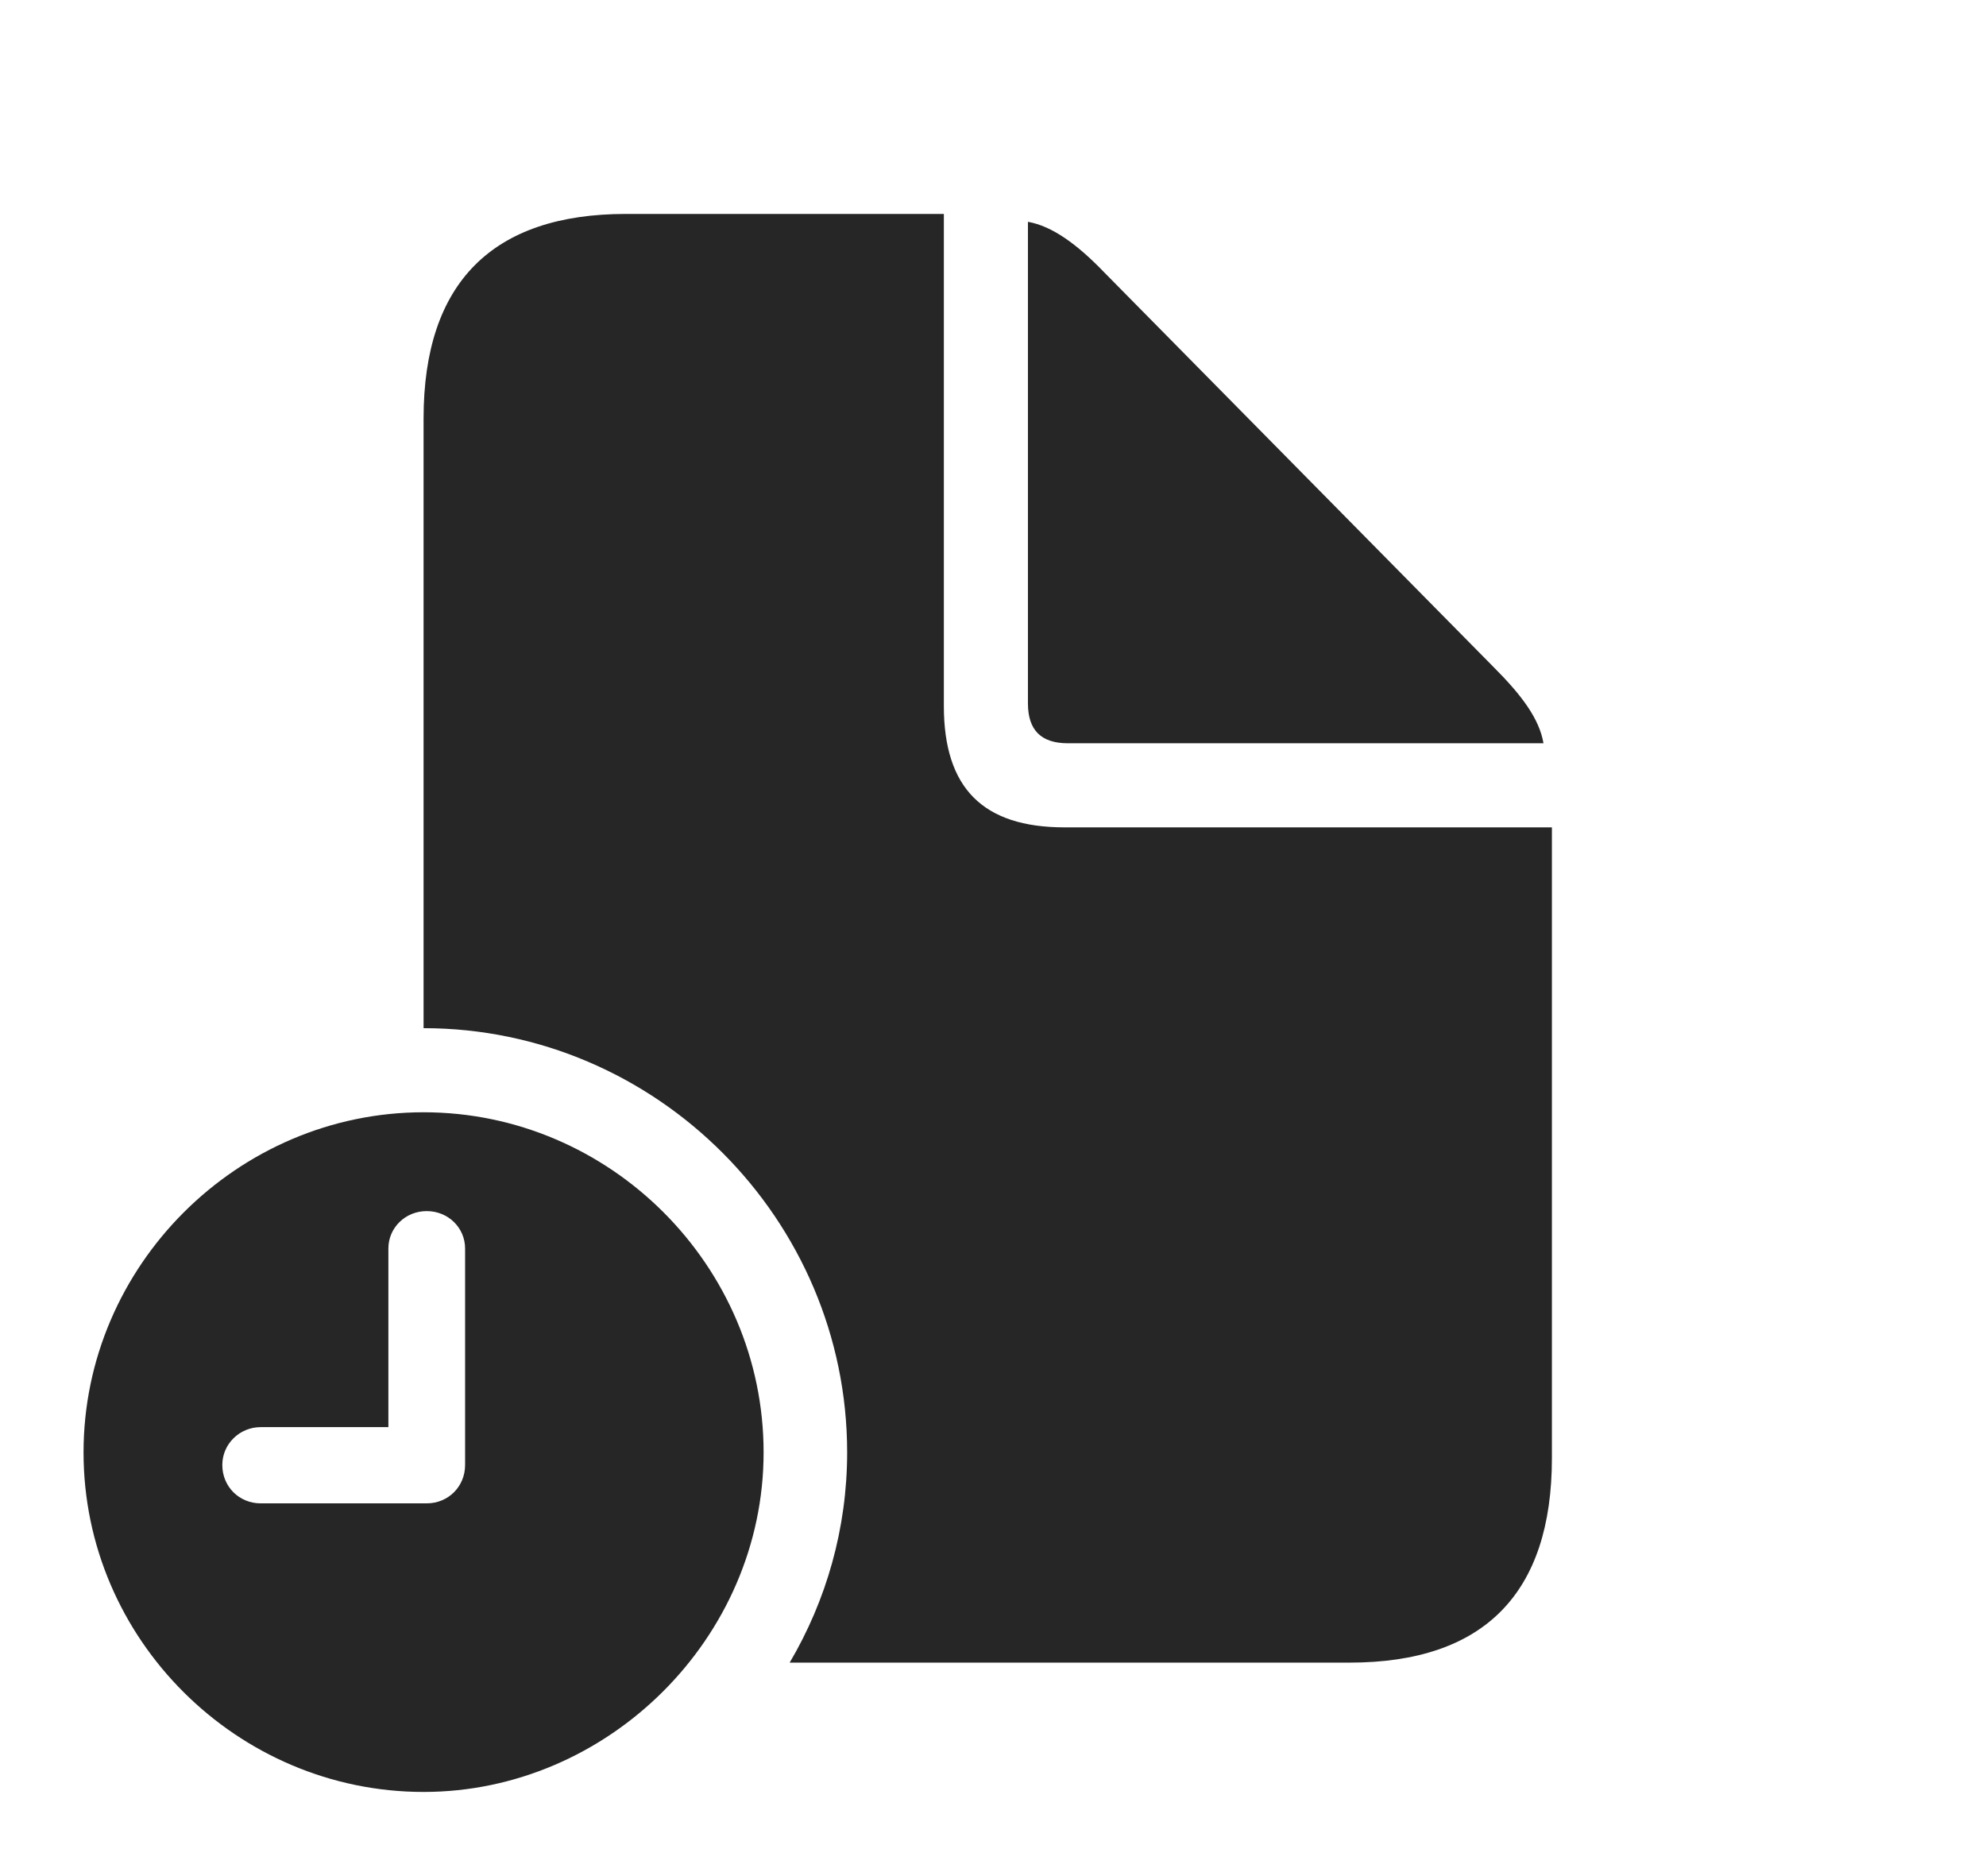 <?xml version="1.0" encoding="UTF-8"?>
<!--Generator: Apple Native CoreSVG 326-->
<!DOCTYPE svg
PUBLIC "-//W3C//DTD SVG 1.1//EN"
       "http://www.w3.org/Graphics/SVG/1.1/DTD/svg11.dtd">
<svg version="1.1" xmlns="http://www.w3.org/2000/svg" xmlns:xlink="http://www.w3.org/1999/xlink" viewBox="0 0 73.809 69.707">
 <g>
  <rect height="69.707" opacity="0" width="73.809" x="0" y="0"/>
  <path d="M35.078 26.23C35.078 29.277 36.523 30.742 39.57 30.742L57.676 30.742L57.676 54.18C57.676 59.199 55.156 61.777 50.156 61.777L29.348 61.777C30.708 59.471 31.484 56.797 31.484 53.965C31.484 45.312 24.395 38.203 15.742 38.203L15.742 15.547C15.742 10.508 18.301 7.949 23.262 7.949L35.078 7.949ZM41.035 10.117L55.508 24.785C56.543 25.82 57.207 26.699 57.363 27.617L39.688 27.617C38.691 27.617 38.203 27.129 38.203 26.133L38.203 8.242C39.102 8.398 40.039 9.082 41.035 10.117Z" fill="black" fill-opacity="0.85"/>
  <path d="M28.379 53.965C28.379 60.859 22.598 66.582 15.742 66.582C8.828 66.582 3.105 60.918 3.105 53.965C3.105 47.031 8.828 41.328 15.742 41.328C22.676 41.328 28.379 47.031 28.379 53.965ZM14.434 46.387L14.434 53.027L9.688 53.027C8.906 53.027 8.262 53.652 8.262 54.434C8.262 55.234 8.887 55.859 9.688 55.859L15.859 55.859C16.66 55.859 17.285 55.234 17.285 54.434L17.285 46.387C17.285 45.625 16.66 45 15.859 45C15.059 45 14.434 45.625 14.434 46.387Z" fill="black" fill-opacity="0.85"/>
 </g>
</svg>
